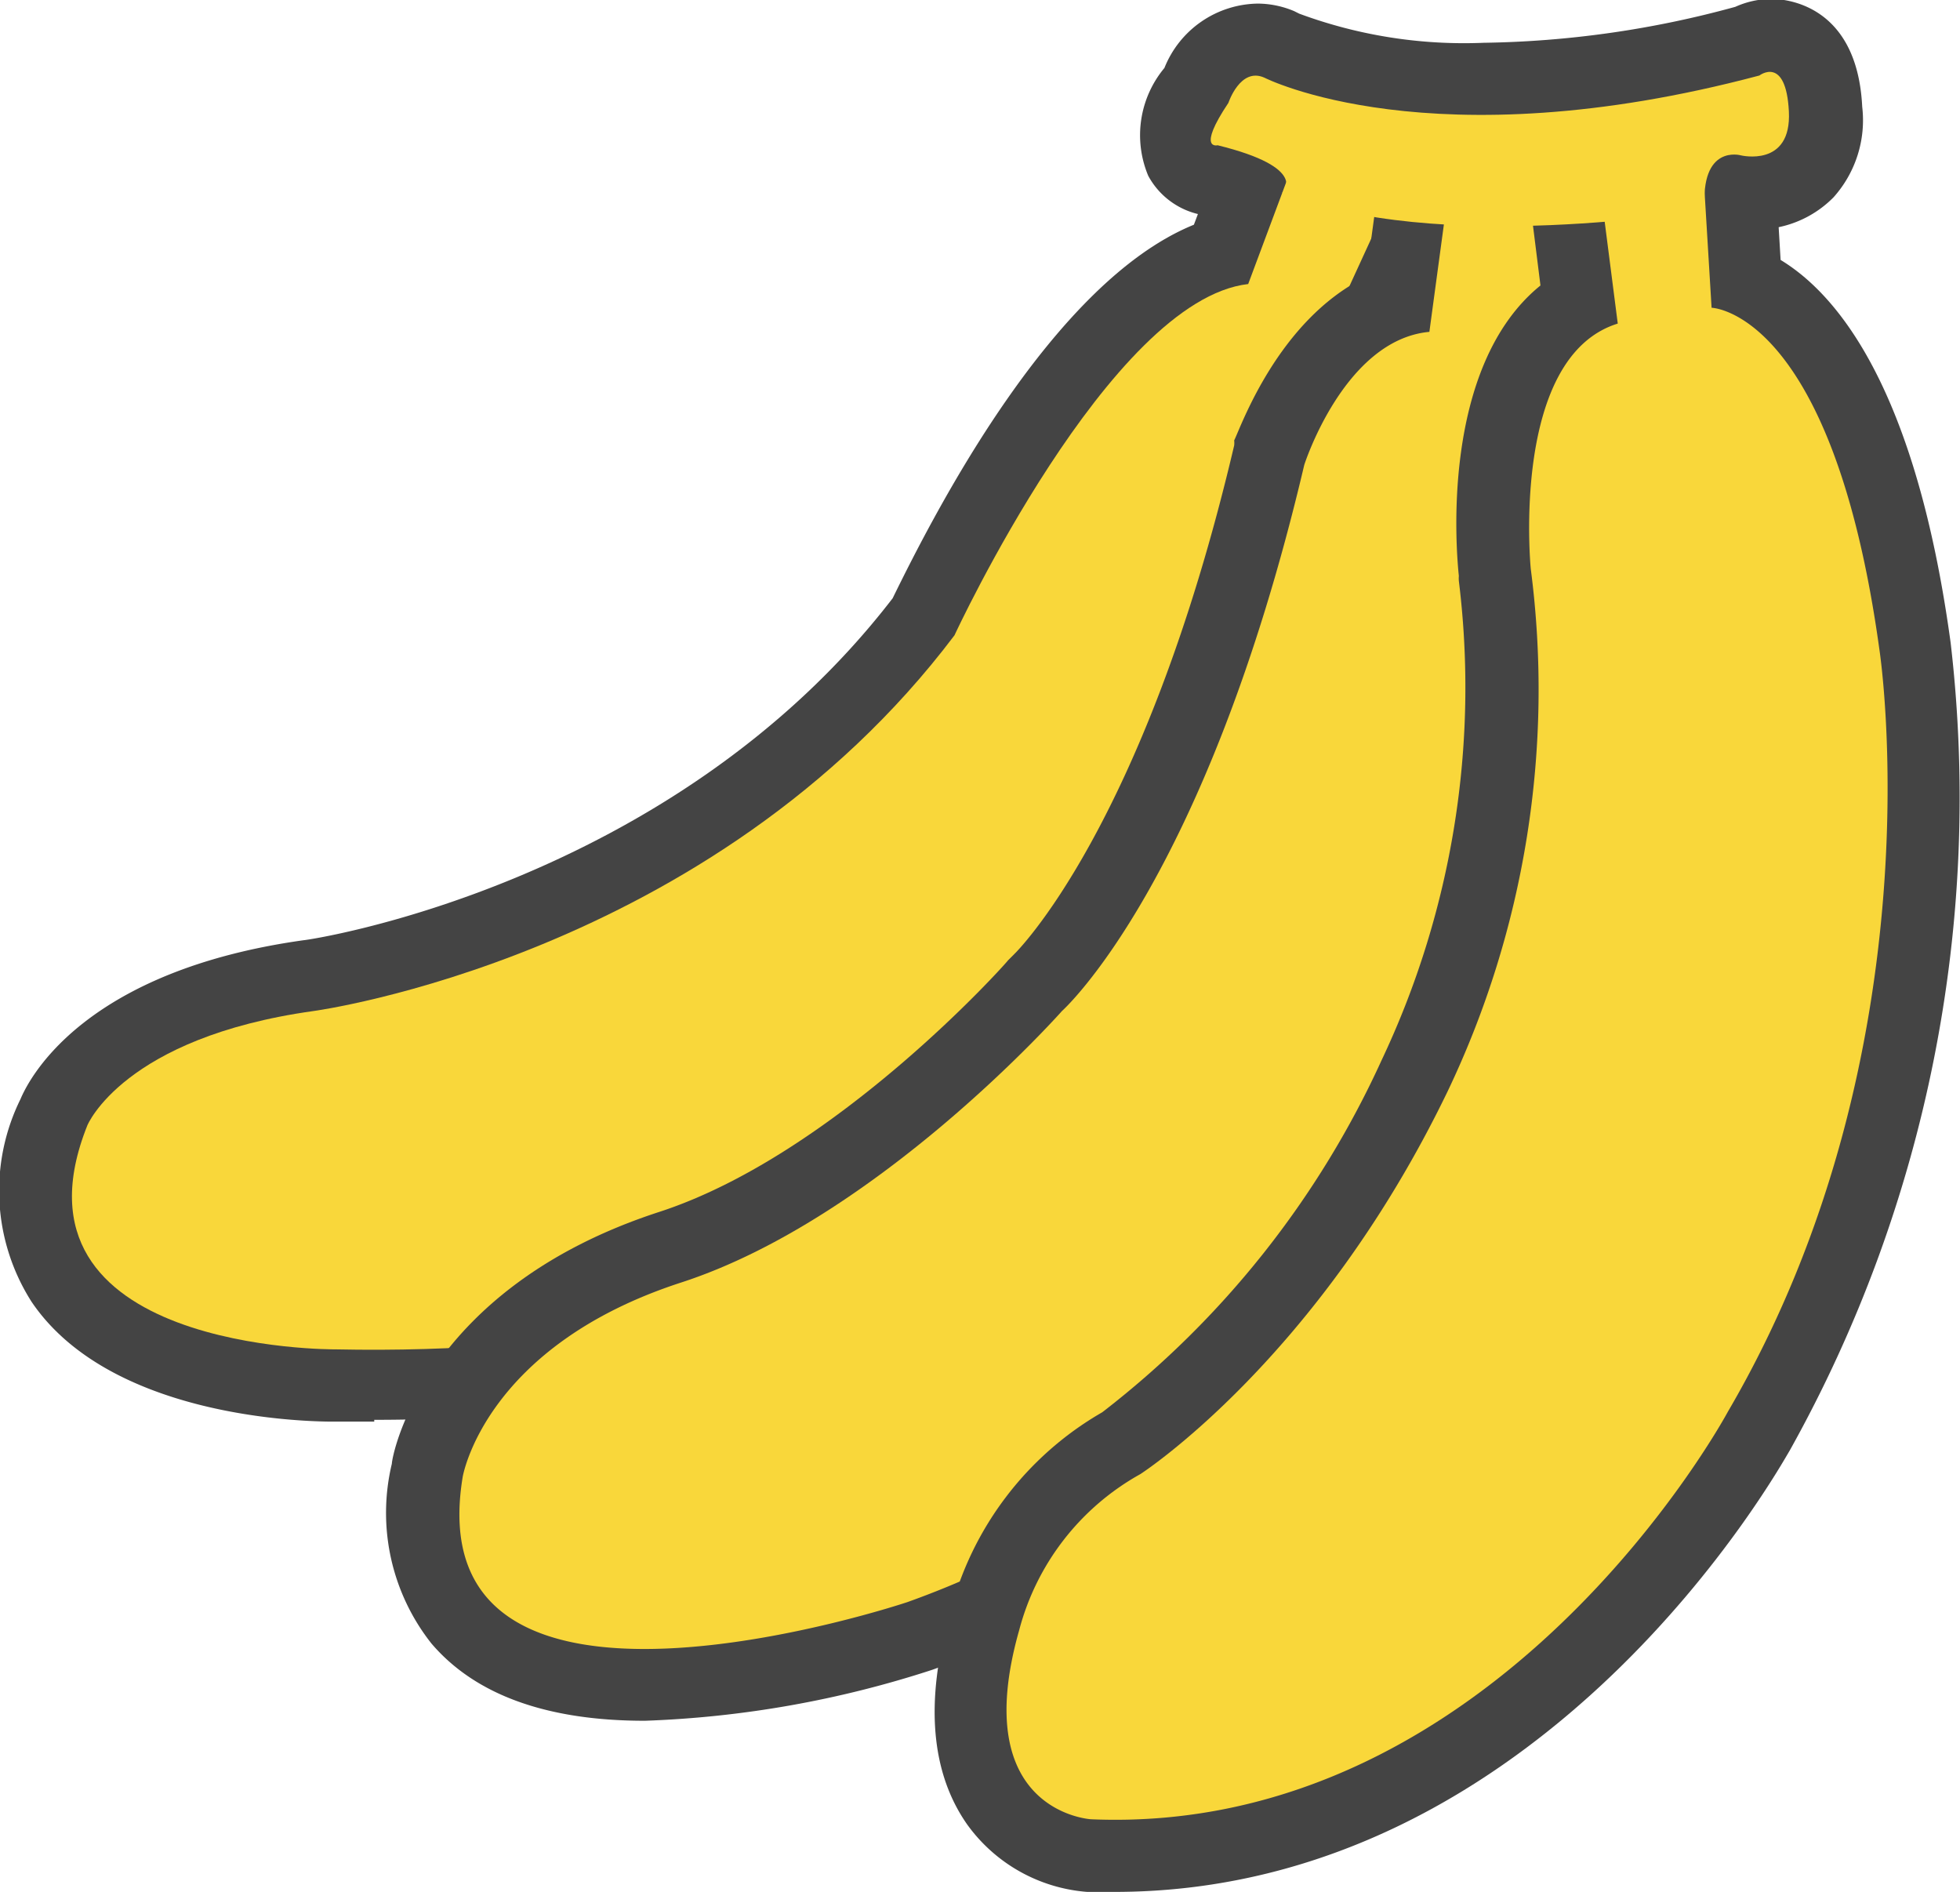 <svg xmlns="http://www.w3.org/2000/svg" viewBox="0 0 54.52 52.62"><defs><style>.cls-1{fill:#444;}.cls-2{fill:#f9d73a;}</style></defs><title>Banana</title><g id="Layer_2" data-name="Layer 2"><g id="레이어_1" data-name="레이어 1"><path class="cls-1" d="M10.41,39.54H9.27c-1,0-6.25-.17-8.39-3.33a5.75,5.75,0,0,1-.31-5.64c.26-.62,1.8-3.57,7.88-4.42.11,0,10.21-1.49,16.38-9.51C26,14.25,29.27,7.85,33.21,6.25l.75-2a2,2,0,0,1,1.88-1.3l.3,0L39,3.4a2,2,0,0,1,1.51,2.81L39.36,8.78c1.62,3,4.13,11.8-10.18,25-.82.87-5.91,5.71-18.77,5.71"/><path class="cls-1" d="M41.82,8.31A18.27,18.27,0,0,1,34.9,7.2a2,2,0,0,1-1.08-1.1L33.59,6a2.14,2.14,0,0,1-1.65-1.11,2.92,2.92,0,0,1,.45-3A2.84,2.84,0,0,1,35,.1a2.64,2.64,0,0,1,1,.21l.14.07a13.19,13.19,0,0,0,5.13.81,27.81,27.81,0,0,0,7-1,2.48,2.48,0,0,1,1-.22c.4,0,2.39.15,2.53,3A3.21,3.21,0,0,1,51,5.49a3,3,0,0,1-1.58.84,2,2,0,0,1-1.6,1.5,39.07,39.07,0,0,1-6,.48"/><path class="cls-2" d="M38.72,5.38,37.09,8.93s7.12,8.3-9.33,23.48c0,0-4.52,5.41-18.44,5.12,0,0-9.41.07-6.89-6.23,0,0,1-2.44,6.29-3.18,0,0,11.06-1.48,17.83-10.45,0,0,4.32-9.33,8.17-9.77l1.12-3Z"/><path class="cls-1" d="M17.93,47.86c-2.72,0-4.71-.72-5.93-2.15a5.86,5.86,0,0,1-1.1-5c0-.2.86-4.86,7.43-7,4.9-1.59,9.66-6.92,9.71-7l.17-.17s3.61-3.47,6.12-14.15a.57.57,0,0,0,0-.14C34.5,11.92,35.54,8.9,38,7.7l.33-2.44a2,2,0,0,1,2-1.73H43.5a2,2,0,0,1,1.59.78A2.05,2.05,0,0,1,45.44,6l-.75,2.82c1.89,2.39,4.46,9.12-4.18,25.2A27.14,27.14,0,0,1,25.94,46.44a29,29,0,0,1-8,1.42"/><path class="cls-2" d="M40.26,5.53H43.5l-1,3.92s6.69,4.31-3.71,23.66A25.28,25.28,0,0,1,25.24,44.56s-13.7,4.6-12.37-3.48c0,0,.6-3.63,6.08-5.41s10.59-7.55,10.59-7.55,4-3.56,6.74-15.19c0,0,1.11-3.48,3.48-3.7Z"/><path class="cls-1" d="M31,52.62l-.76,0a4.54,4.54,0,0,1-3.34-1.88c-1-1.43-1.18-3.4-.48-5.85a9,9,0,0,1,4.24-5.61,25.94,25.94,0,0,0,7.77-9.79,24.23,24.23,0,0,0,2.15-13.33.78.78,0,0,1,0-.14c-.07-.66-.53-5.81,2.27-8.08l-.3-2.4a2,2,0,0,1,1.75-2.24L47.16,3l.23,0a2,2,0,0,1,1.29.47,2,2,0,0,1,.71,1.41l.14,2.35c1.65,1,3.78,3.69,4.73,10.65a37.24,37.24,0,0,1-4.48,22.47C49.55,40.72,43,52.62,31,52.62"/><path class="cls-2" d="M47.39,4.93l.22,3.63s3.37.08,4.67,9.52c0,0,1.7,11.08-4.22,21.19,0,0-6.34,11.81-17.71,11.33,0,0-3.44-.19-2-5.26A7,7,0,0,1,31.72,41s4.94-3.18,8.54-10.63a25.94,25.94,0,0,0,2.32-14.55S42,9.93,45,9l-.48-3.74Z"/><path class="cls-2" d="M35.68,5.36s.75-.69-1.81-1.32c0,0-.59.15.3-1.18,0,0,.33-1,1-.7,0,0,4.63,2.37,13.77-.06,0,0,.74-.57.82,1s-1.34,1.22-1.34,1.22-1.13-.32-1,1.52c0,0-7.52,1.29-11.77-.5"/></g></g></svg>